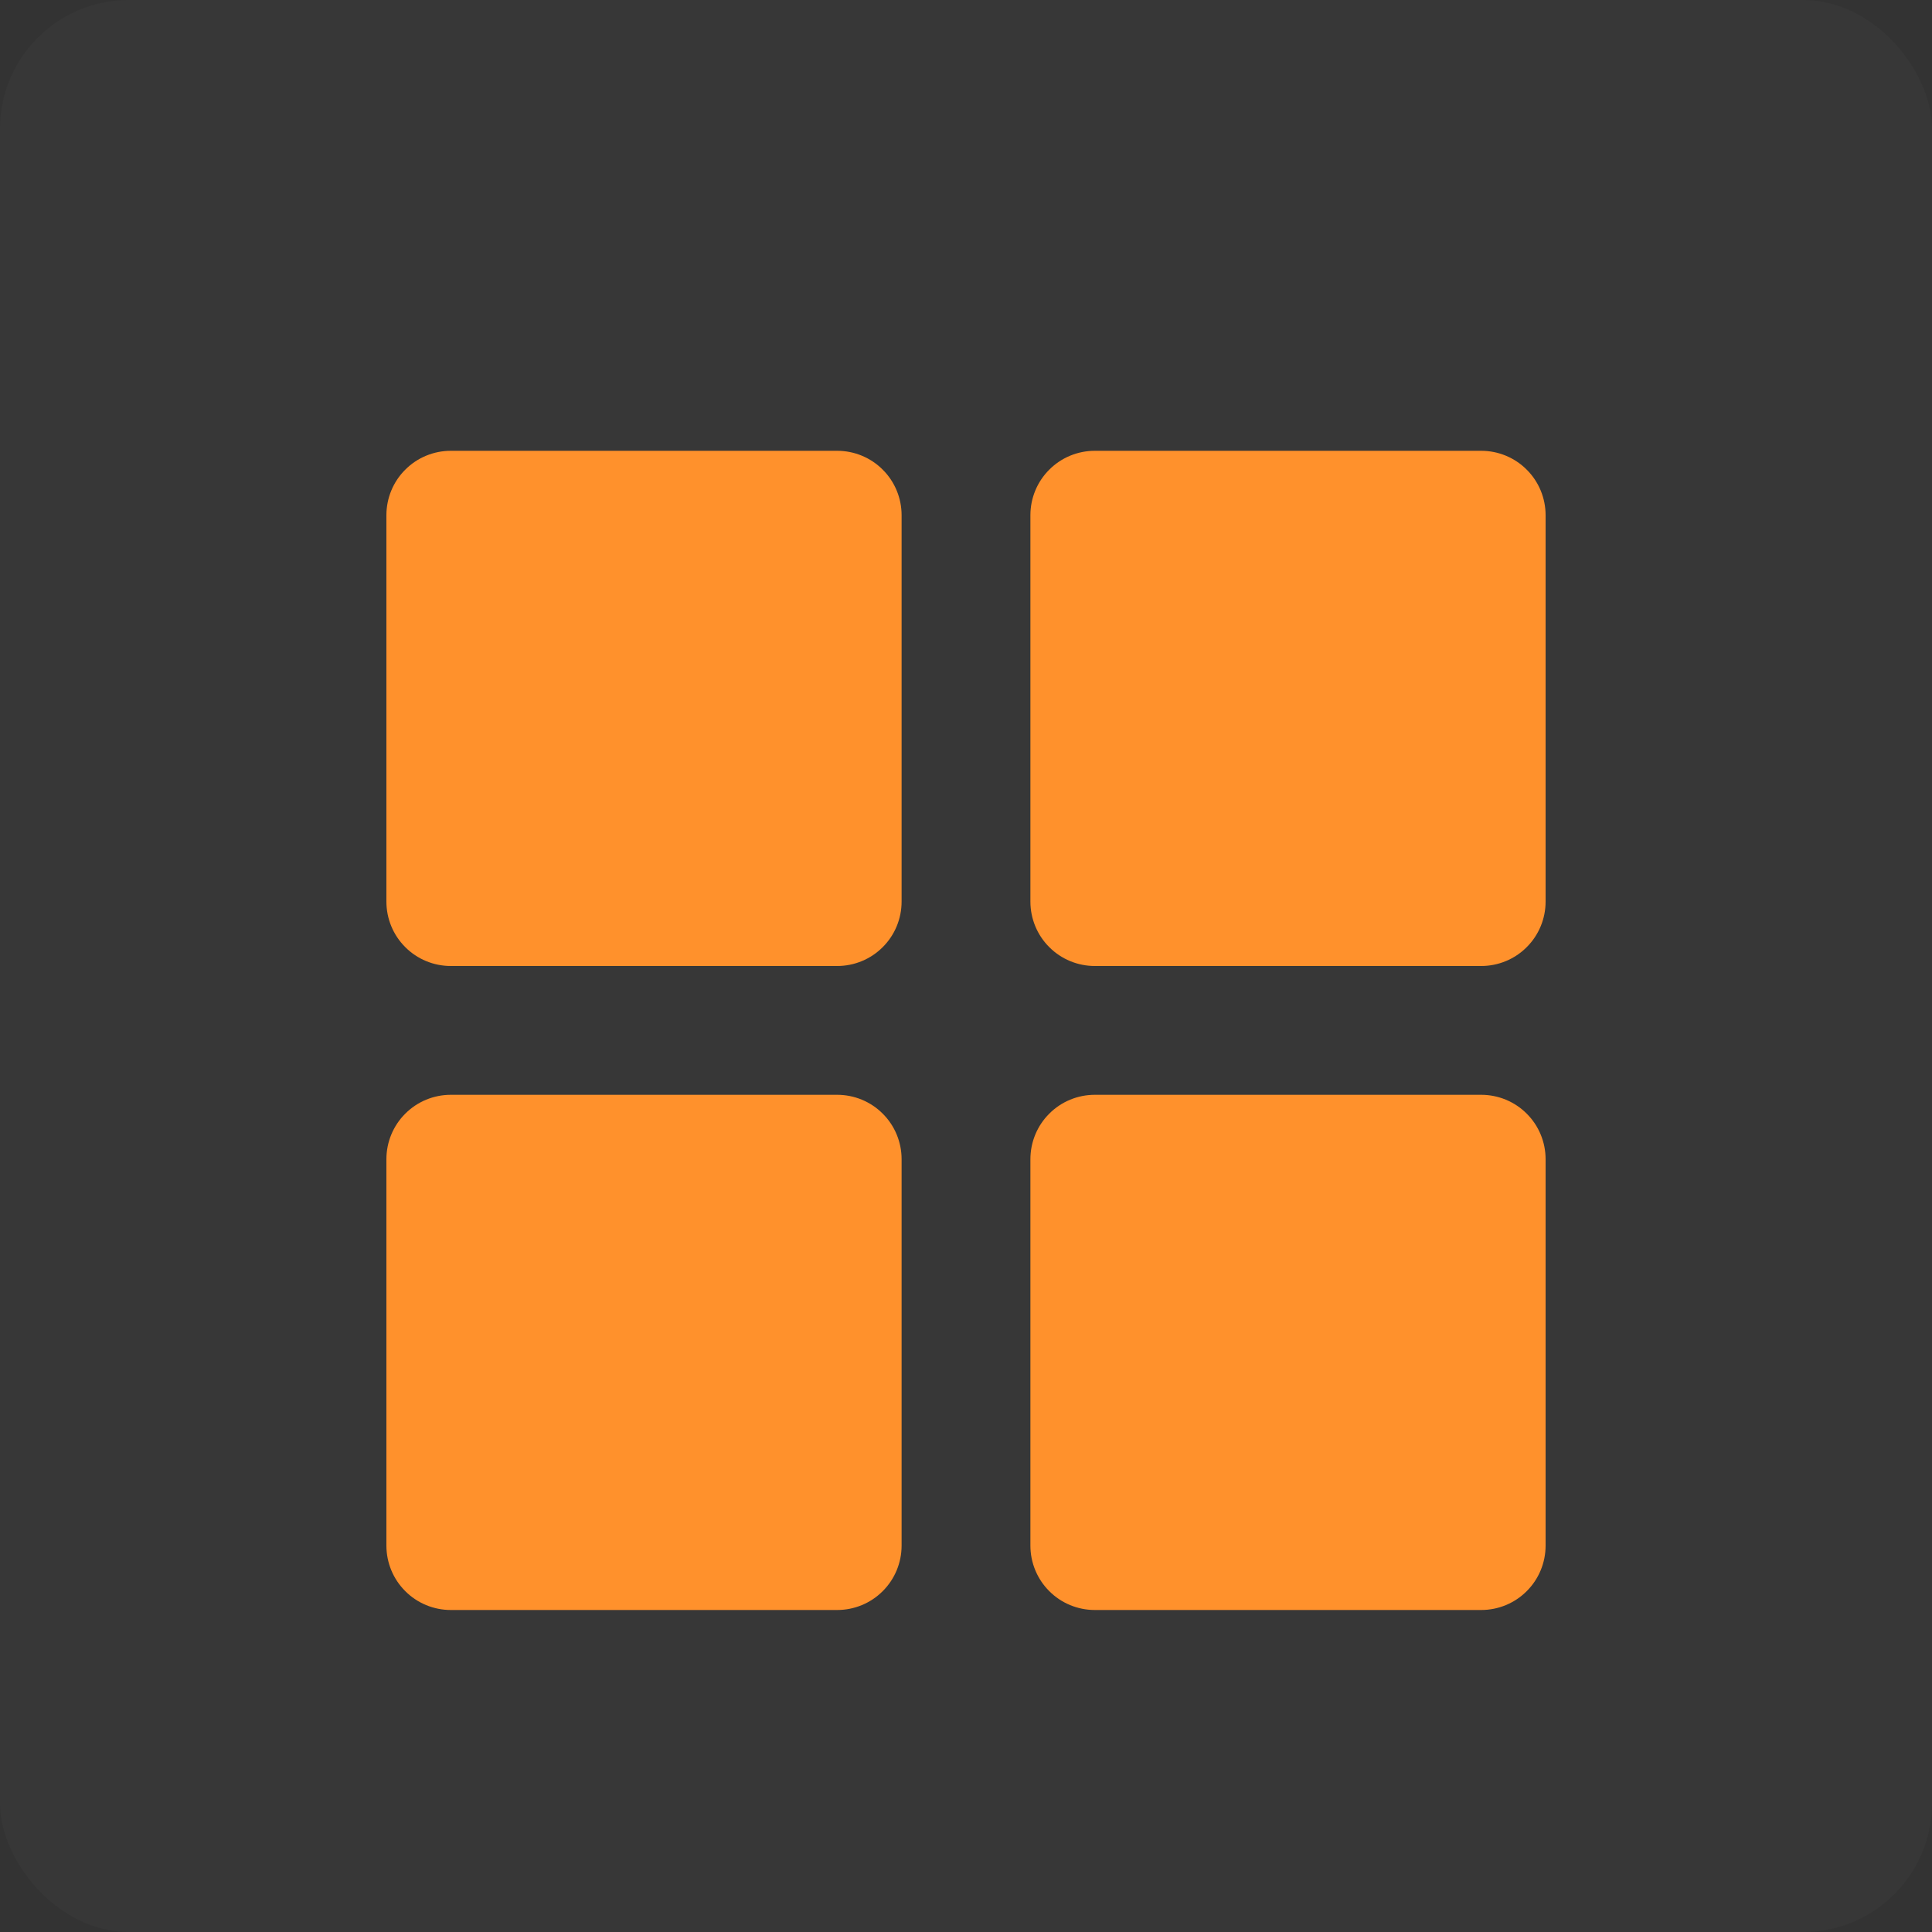 <svg width="30" height="30" viewBox="0 0 30 30" fill="none" xmlns="http://www.w3.org/2000/svg">
<rect x="0" y="0" width="30" height="30" fill="#333333" stroke="none"/>
<rect width="30" height="30" rx="2" fill="#FFFCFC" fill-opacity="0.02"/>
<path d="M7 15H13C13.265 15 13.52 14.895 13.707 14.707C13.895 14.52 14 14.265 14 14V8C14 7.735 13.895 7.48 13.707 7.293C13.52 7.105 13.265 7 13 7H7C6.735 7 6.48 7.105 6.293 7.293C6.105 7.48 6 7.735 6 8V14C6 14.265 6.105 14.52 6.293 14.707C6.48 14.895 6.735 15 7 15ZM17 15H23C23.265 15 23.52 14.895 23.707 14.707C23.895 14.52 24 14.265 24 14V8C24 7.735 23.895 7.48 23.707 7.293C23.52 7.105 23.265 7 23 7H17C16.735 7 16.48 7.105 16.293 7.293C16.105 7.48 16 7.735 16 8V14C16 14.265 16.105 14.52 16.293 14.707C16.48 14.895 16.735 15 17 15ZM7 25H13C13.265 25 13.52 24.895 13.707 24.707C13.895 24.52 14 24.265 14 24V18C14 17.735 13.895 17.48 13.707 17.293C13.52 17.105 13.265 17 13 17H7C6.735 17 6.48 17.105 6.293 17.293C6.105 17.48 6 17.735 6 18V24C6 24.265 6.105 24.52 6.293 24.707C6.48 24.895 6.735 25 7 25ZM17 25H23C23.265 25 23.52 24.895 23.707 24.707C23.895 24.52 24 24.265 24 24V18C24 17.735 23.895 17.48 23.707 17.293C23.52 17.105 23.265 17 23 17H17C16.735 17 16.48 17.105 16.293 17.293C16.105 17.48 16 17.735 16 18V24C16 24.265 16.105 24.52 16.293 24.707C16.48 24.895 16.735 25 17 25Z" fill="#FF912C"/>
</svg>
